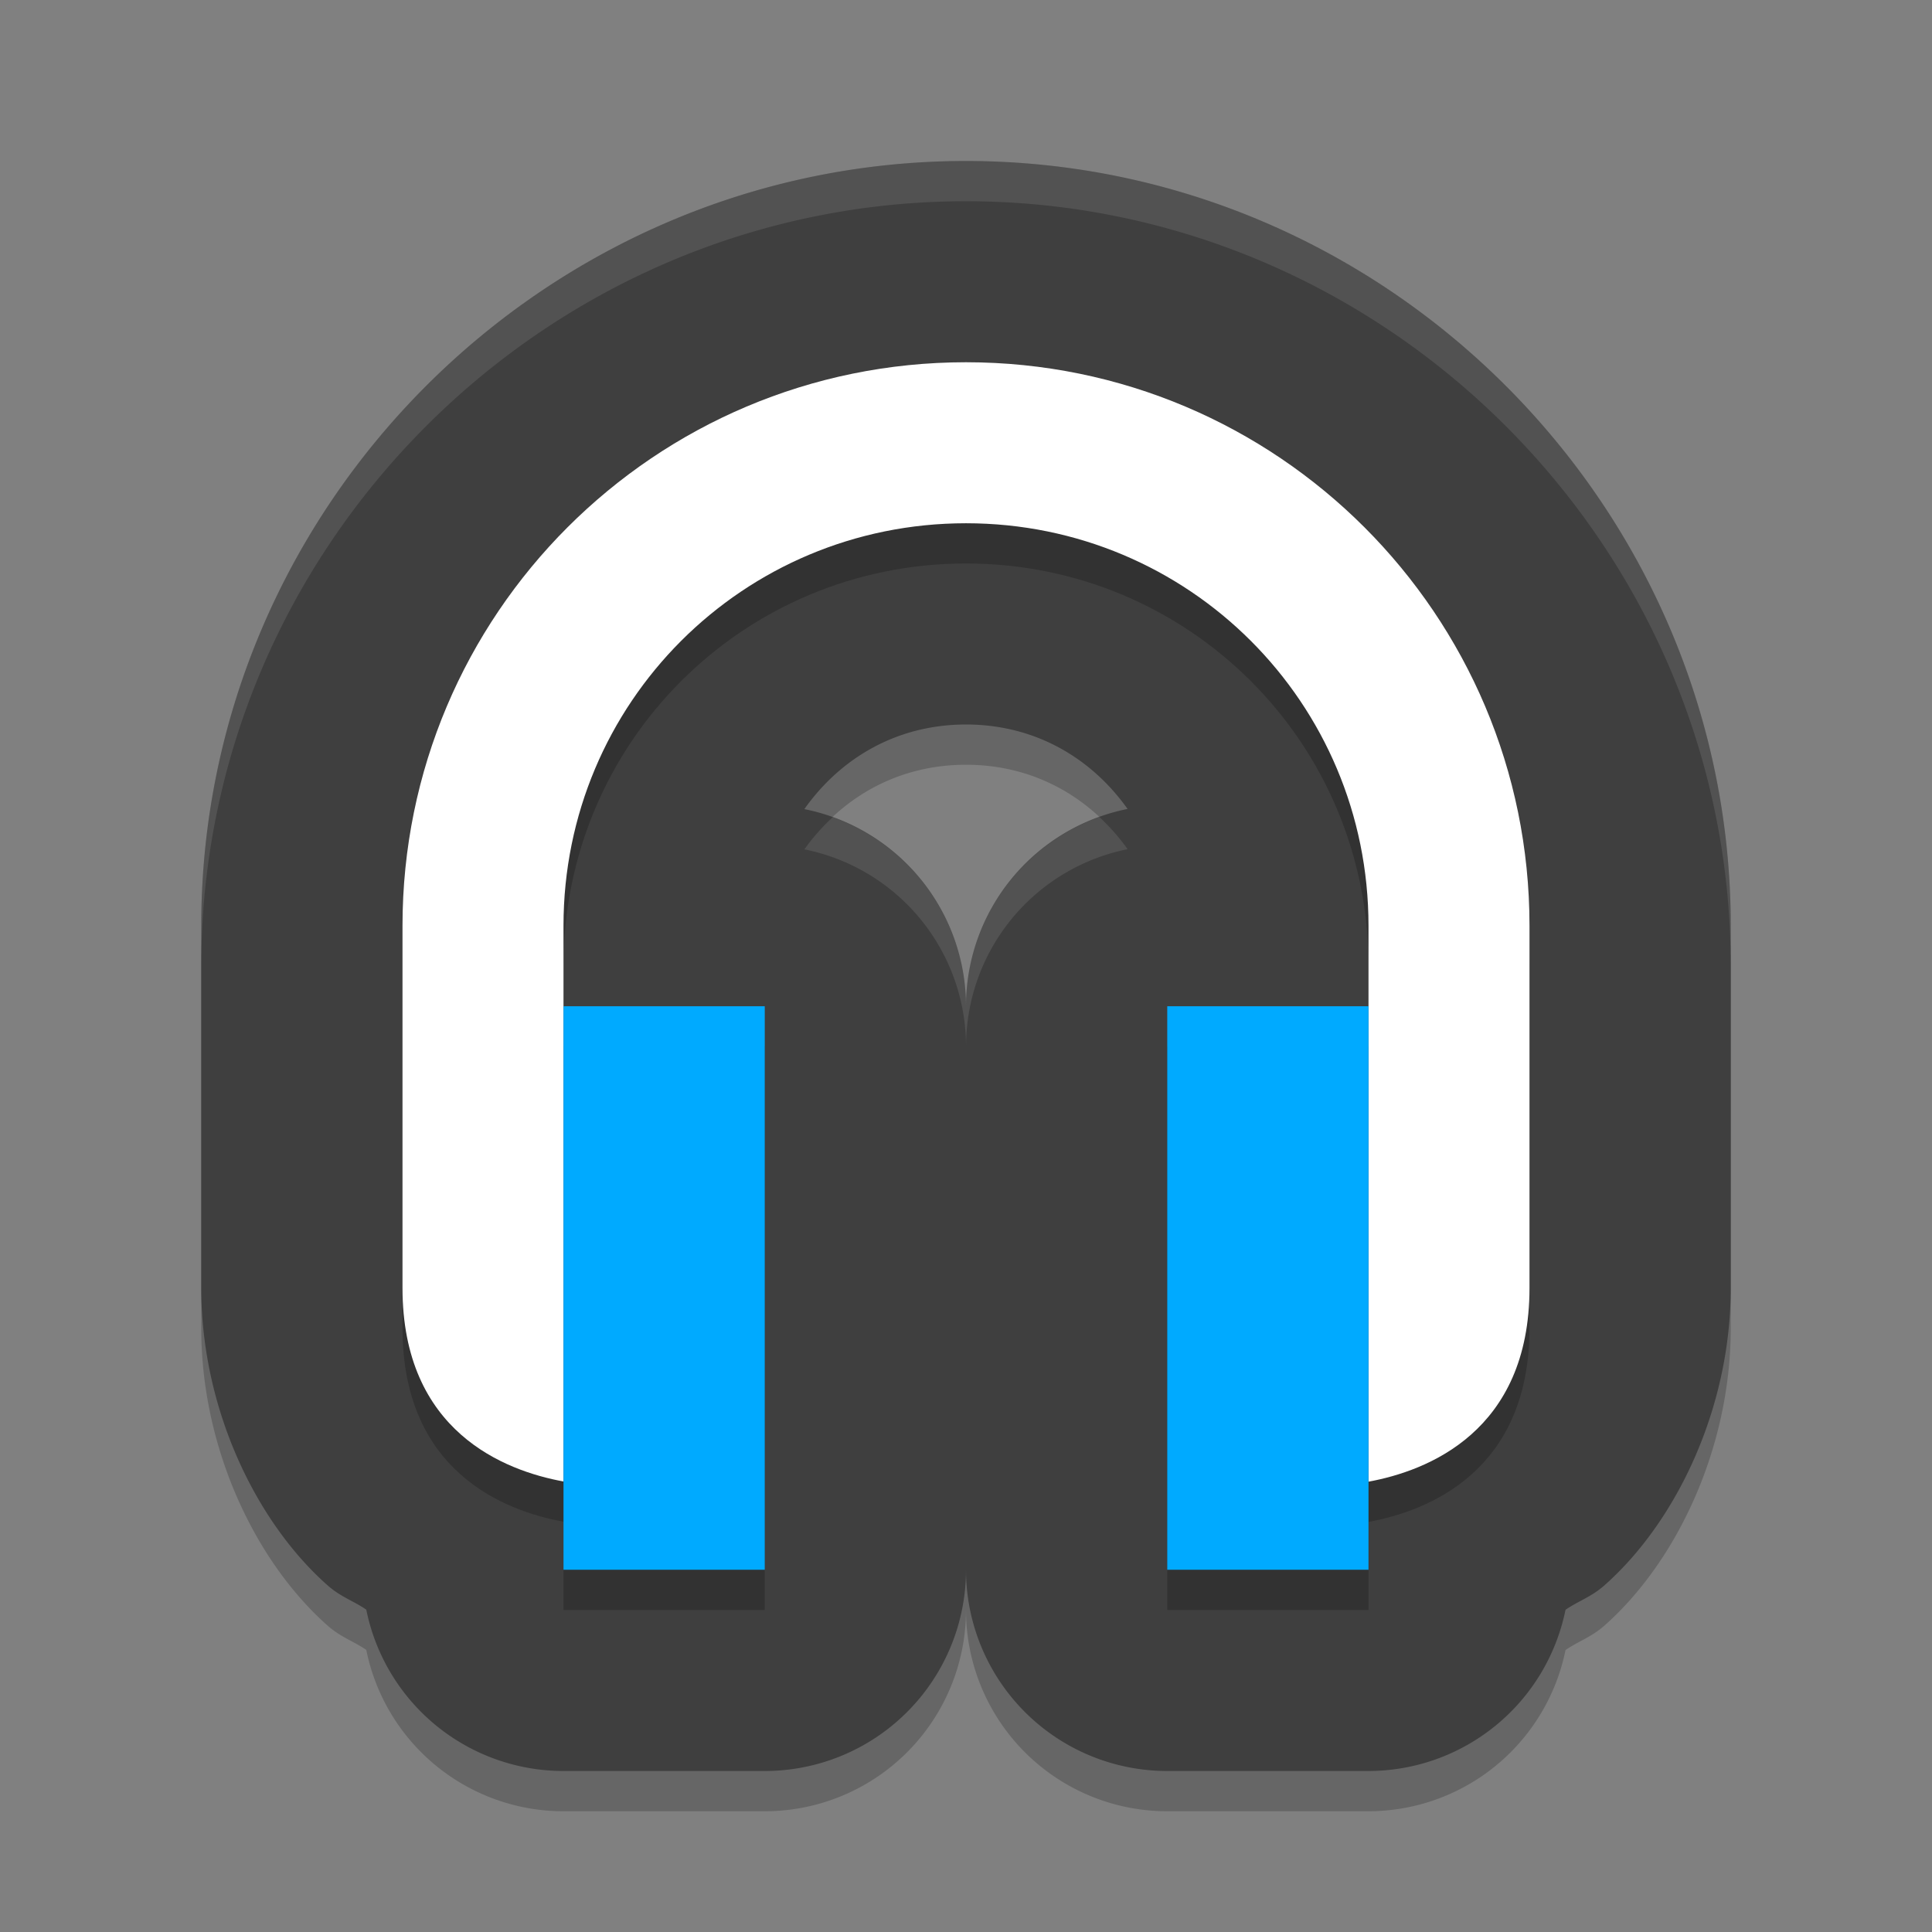 <svg xmlns="http://www.w3.org/2000/svg" width="192" height="192" version="1">
 <rect width="100%" height="100%" fill="#808080" stroke="none"/>
 <g transform="scale(4)">
  <path style="opacity:0.2" d="M 24,5 C 13.566,5 5,13.566 5,24 v 9 c 0,2.972 1.34,5.798 3.143,7.391 0.322,0.285 0.634,0.379 0.957,0.6 A 5,5 0 0 0 14,45 h 5 a 5,5 0 0 0 5,-5 5,5 0 0 0 5,5 h 5 a 5,5 0 0 0 4.895,-4.006 c 0.326,-0.222 0.64,-0.318 0.965,-0.605 C 41.66,38.796 43,35.972 43,33 V 24 C 43,13.566 34.434,5 24,5 Z m 0,14 c 1.729,0 3.124,0.844 4.014,2.098 A 5,5 0 0 0 24,26 5,5 0 0 0 19.984,21.102 C 20.873,19.846 22.269,19 24,19 Z"/>
  <path style="fill:#3f3f3f" d="M 24,4 C 13.566,4 5,12.566 5,23 v 9 c 0,2.972 1.34,5.798 3.143,7.391 0.322,0.285 0.634,0.379 0.957,0.6 A 5,5 0 0 0 14,44 h 5 a 5,5 0 0 0 5,-5 5,5 0 0 0 5,5 h 5 a 5,5 0 0 0 4.895,-4.006 c 0.326,-0.222 0.64,-0.318 0.965,-0.605 C 41.66,37.796 43,34.972 43,32 V 23 C 43,12.566 34.434,4 24,4 Z m 0,14 c 1.729,0 3.124,0.844 4.014,2.098 A 5,5 0 0 0 24,25 5,5 0 0 0 19.984,20.102 C 20.873,18.846 22.269,18 24,18 Z"/>
  <path style="opacity:0.2" d="m24 10c-7.732 0-14 6.268-14 14v9c0 3.57 2.542 4.541 4 4.807v-13.807c0-5.54 4.46-10 10-10s10 4.46 10 10v13.812c1.458-0.268 4-1.242 4-4.812v-9c0-7.732-6.268-14-14-14z"/>
  <path style="fill:#ffffff" d="m24 9c-7.732 0-14 6.268-14 14v9c0 3.57 2.542 4.541 4 4.807v-13.807c0-5.54 4.46-10 10-10s10 4.46 10 10v13.812c1.458-0.268 4-1.242 4-4.812v-9c0-7.732-6.268-14-14-14z"/>
  <path style="opacity:0.2" d="m14 26v14h5v-14zm15 0v14h5v-14z"/>
  <path style="fill:#00aaff" d="m14 25v14h5v-14zm15 0v14h5v-14z"/>
  <path style="fill:#ffffff;opacity:0.1" d="m24 4c-10.434 0-19 8.566-19 19v1c0-10.434 8.566-19 19-19s19 8.566 19 19v-1c0-10.434-8.566-19-19-19zm3.312 16.299a5 5 0 0 0-3.312 4.701 5 5 0 0 0-3.312-4.697c-0.259 0.242-0.497 0.507-0.703 0.799a5 5 0 0 1 4.016 4.898 5 5 0 0 1 4.014-4.902c-0.206-0.291-0.443-0.558-0.701-0.799z"/>
 </g>
</svg>

